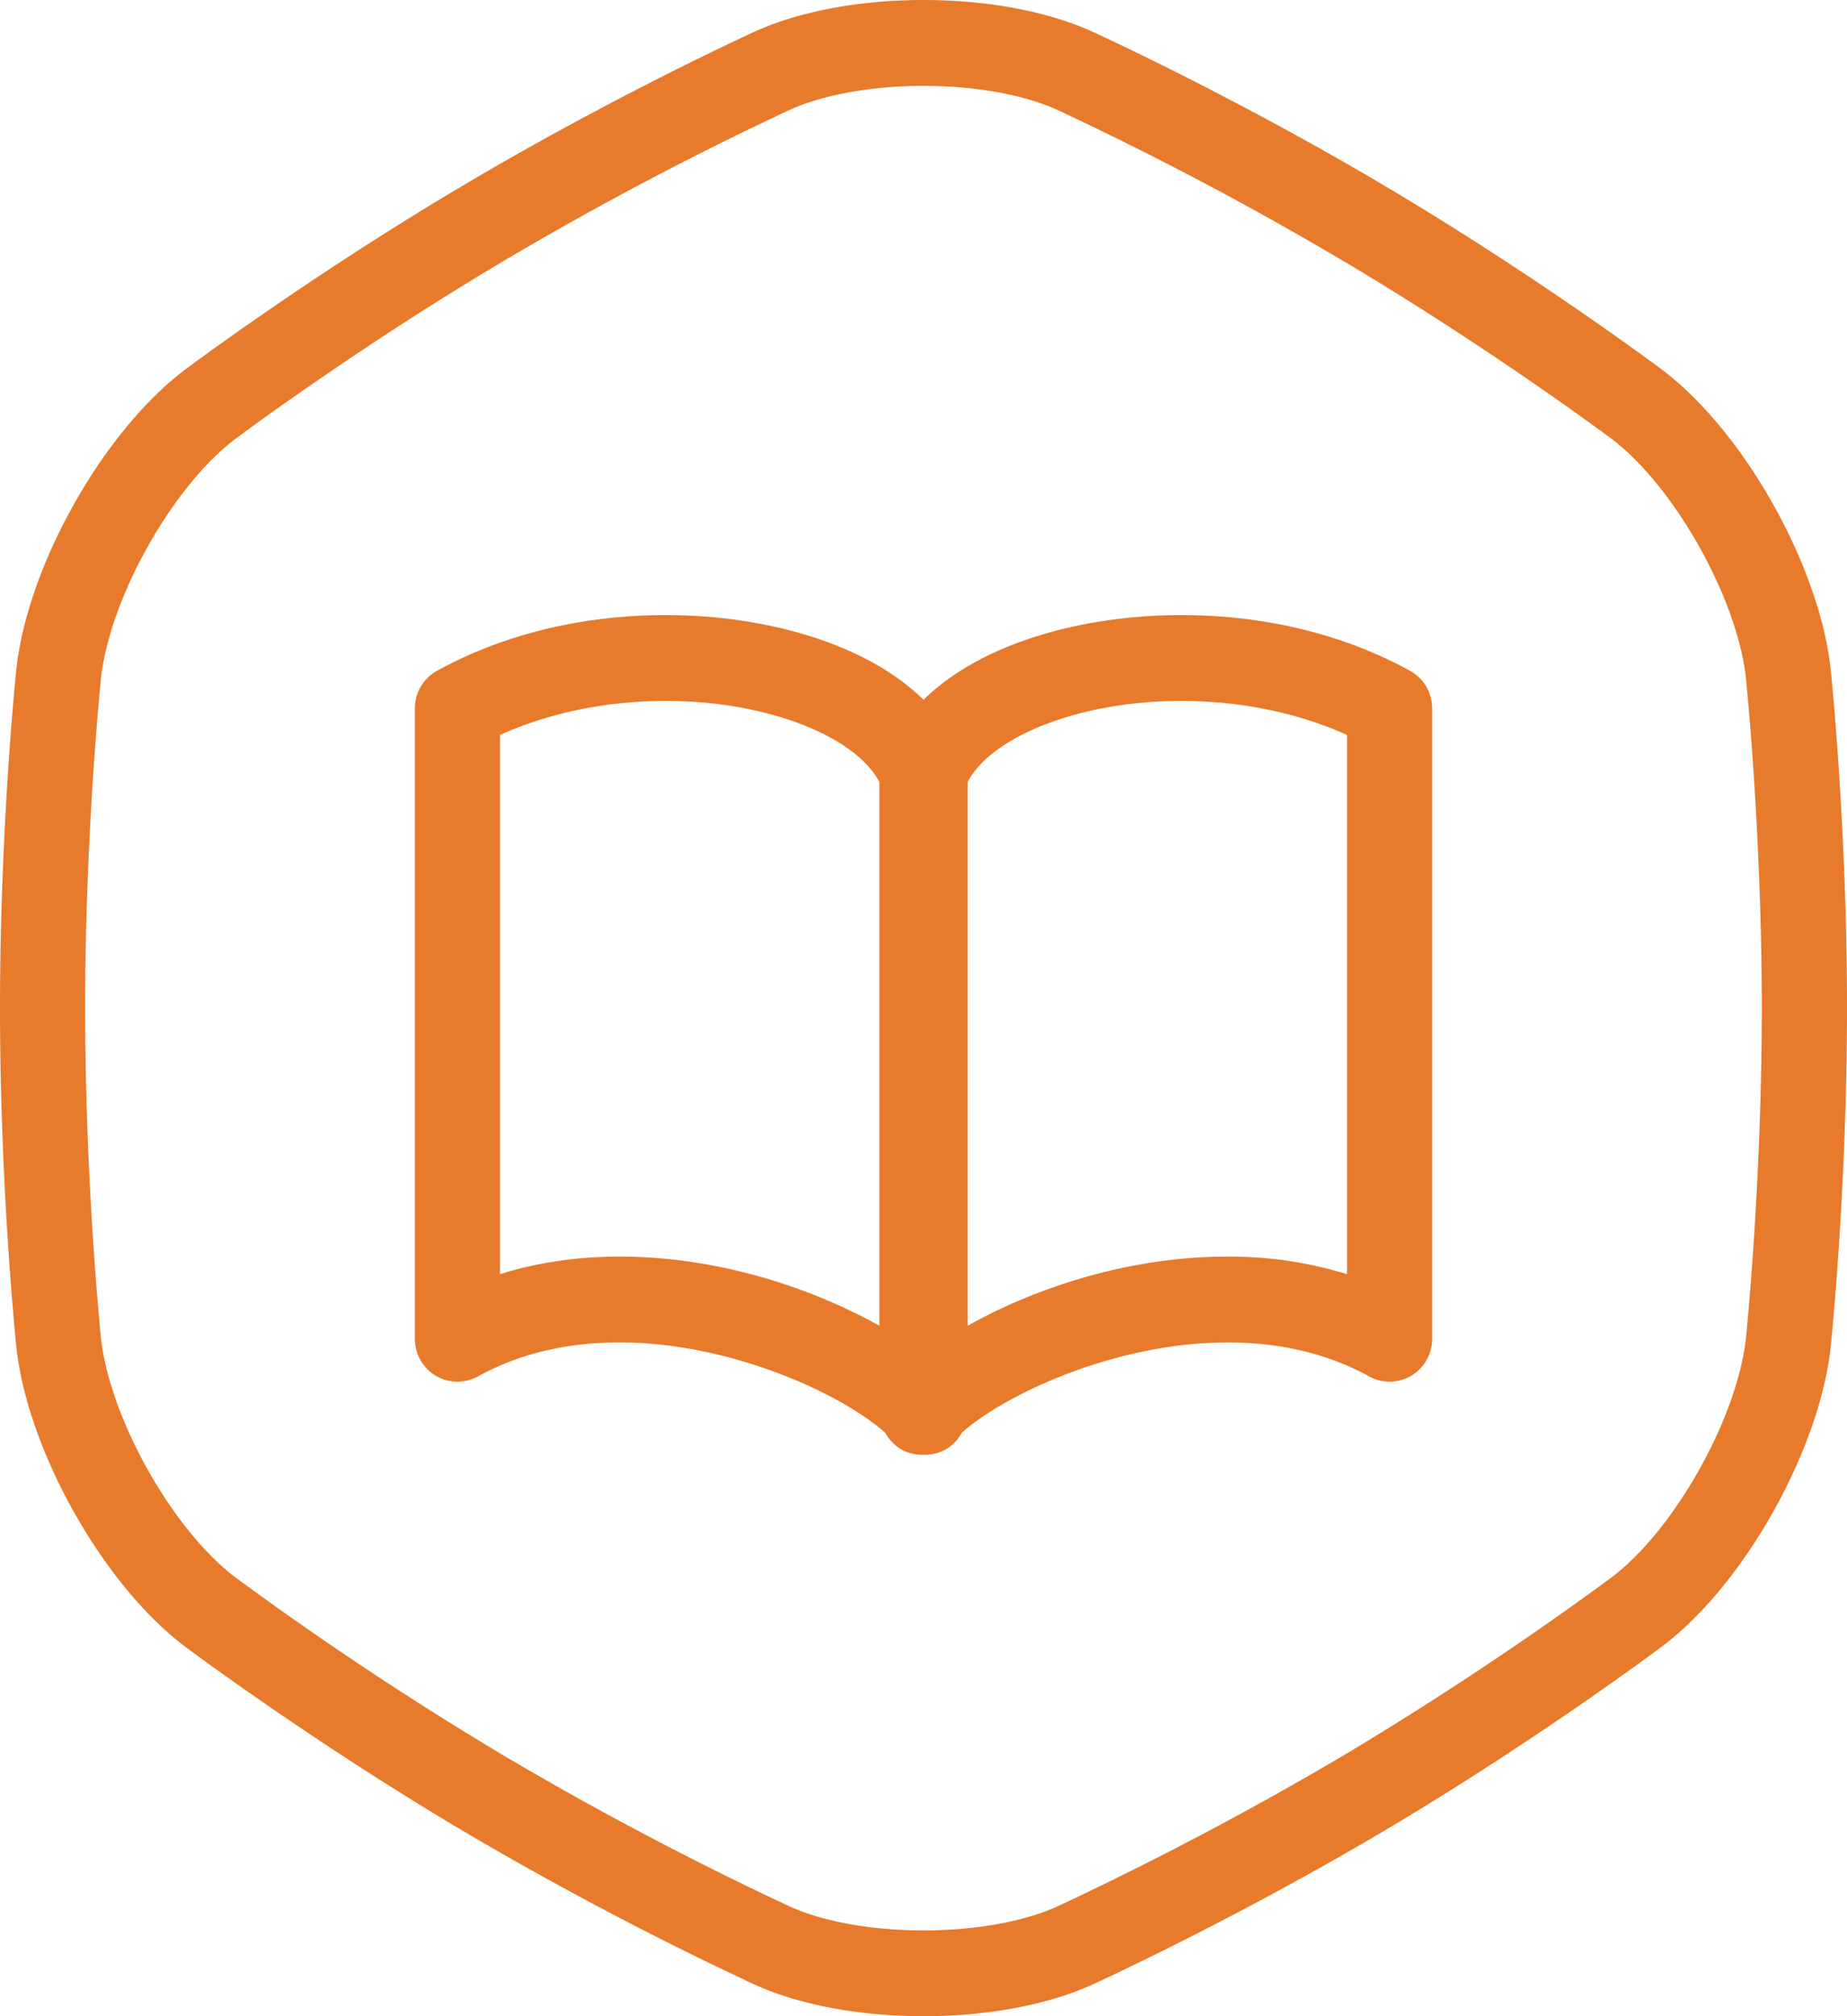 <svg width="44" height="48" fill="none" xmlns="http://www.w3.org/2000/svg"><path fill-rule="evenodd" clip-rule="evenodd" d="M43.614 15.956c-.26-2.47-2.07-5.692-4.026-7.158 0 0-2.92-2.191-6.587-4.365C29.332 2.257 26.024.754 26.024.754 24.918.251 23.46 0 22.001 0c-1.46 0-2.92.251-4.025.754 0 0-3.308 1.503-6.976 3.68-3.668 2.173-6.588 4.364-6.588 4.364C2.458 10.264.645 13.485.387 15.956c0 0-.387 3.695-.387 8.044 0 4.35.387 8.045.387 8.045.258 2.47 2.07 5.692 4.024 7.157 0 0 2.921 2.193 6.589 4.369a81.608 81.608 0 006.976 3.676c1.106.502 2.566.753 4.025.753 1.46 0 2.917-.251 4.023-.753 0 0 3.308-1.503 6.976-3.676 3.668-2.176 6.588-4.37 6.588-4.37 1.955-1.464 3.766-4.686 4.026-7.156 0 0 .386-3.694.386-8.045 0-4.35-.386-8.044-.386-8.044zM41.596 31.83c-.202 1.921-1.706 4.6-3.22 5.735a80.798 80.798 0 01-6.405 4.247 80.59 80.59 0 01-6.78 3.574c-.803.364-1.966.572-3.191.572-1.225 0-2.388-.208-3.19-.572a79.94 79.94 0 01-6.781-3.574 79.964 79.964 0 01-6.407-4.248c-1.514-1.135-3.017-3.814-3.22-5.733-.002-.036-.374-3.636-.374-7.83 0-4.182.372-7.793.375-7.83.202-1.919 1.705-4.599 3.22-5.735.029-.02 2.873-2.149 6.406-4.242a79.44 79.44 0 016.78-3.577c.803-.365 1.966-.573 3.191-.573 1.225 0 2.387.208 3.19.573a79.755 79.755 0 016.78 3.578c3.522 2.086 6.378 4.22 6.407 4.241 1.512 1.136 3.017 3.816 3.219 5.736.002.036.374 3.647.374 7.829s-.372 7.794-.374 7.83z" fill="#E77A2B"/><path fill-rule="evenodd" clip-rule="evenodd" d="M33.59 15.97c-1.575-.868-3.463-1.327-5.455-1.327-2.268 0-4.731.635-6.134 2.018-1.404-1.383-3.867-2.018-6.135-2.018-1.994 0-3.88.46-5.456 1.327a1.021 1.021 0 00-.527.895v15.008c0 .36.189.695.497.879.307.183.69.19 1.004.017.976-.538 2.11-.81 3.375-.81 2.62 0 5.26 1.205 6.327 2.147.112.202.283.37.505.457.122.048.246.071.372.071.014 0 .025-.003.038-.004.012.001.025.004.037.004.125 0 .25-.023.371-.07.223-.089.395-.256.506-.458 1.066-.942 3.707-2.147 6.326-2.147 1.264 0 2.4.272 3.376.81.313.173.695.166 1.002-.017.31-.184.498-.519.498-.879V16.865c0-.373-.201-.716-.527-.895zM11.911 30.335V17.497c1.163-.526 2.544-.811 3.955-.811 2.371 0 4.5.828 5.083 1.93v12.947c-1.57-.88-3.798-1.647-6.19-1.647-1.01 0-1.962.141-2.848.419zm20.178 0a9.48 9.48 0 00-2.848-.419c-2.392 0-4.619.766-6.189 1.646V18.616c.582-1.102 2.711-1.93 5.083-1.93 1.411 0 2.792.285 3.954.811v12.838z" fill="#E77A2B"/></svg>